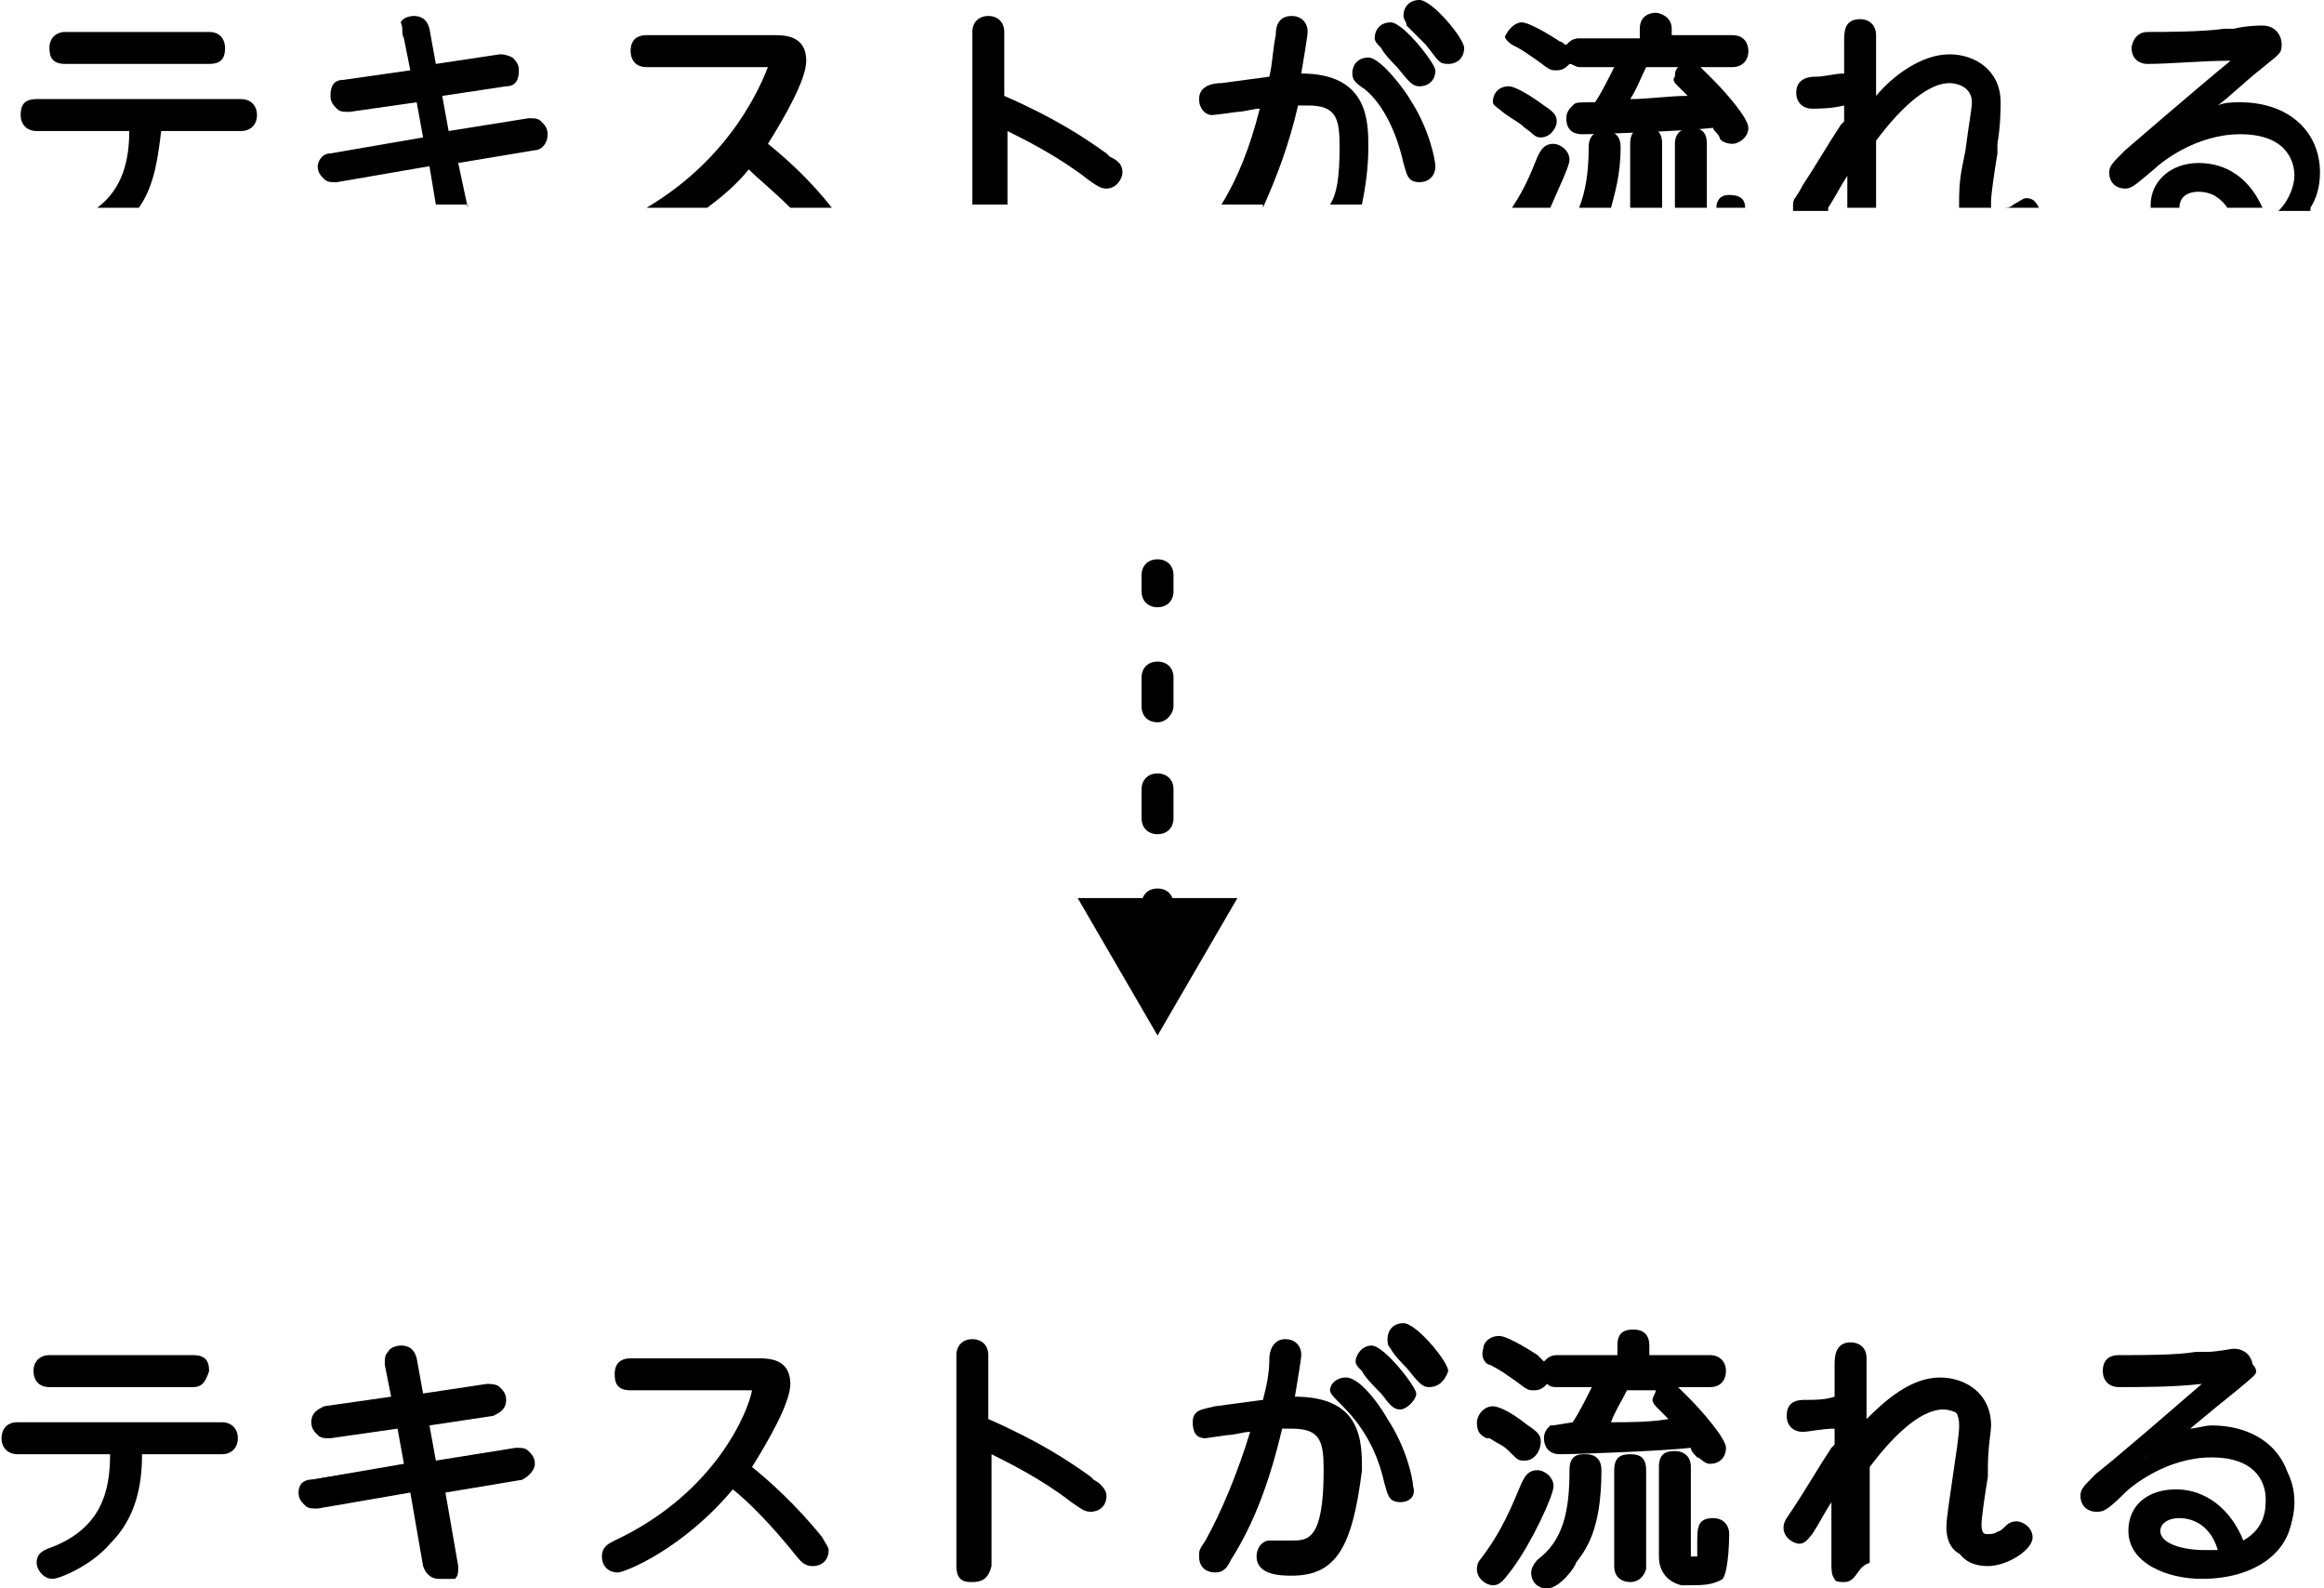 <?xml version="1.0" encoding="UTF-8"?> <svg xmlns="http://www.w3.org/2000/svg" width="578" height="395" viewBox="0 0 578 395" fill="none"><path d="M287.891 151.006C285.508 151.006 283.92 149.416 283.92 147.032V143.058C283.92 140.674 285.508 139.084 287.891 139.084C290.274 139.084 291.862 140.674 291.862 143.058V147.032C291.862 149.416 290.274 151.006 287.891 151.006Z" fill="black"></path><path d="M287.891 207.435C285.508 207.435 283.92 205.845 283.92 203.461V196.308C283.92 193.924 285.508 192.334 287.891 192.334C290.274 192.334 291.862 193.924 291.862 196.308V203.461C291.862 205.845 290.274 207.435 287.891 207.435ZM287.891 179.618C285.508 179.618 283.92 178.028 283.92 175.644V168.491C283.92 166.107 285.508 164.517 287.891 164.517C290.274 164.517 291.862 166.107 291.862 168.491V175.644C291.862 177.233 290.274 179.618 287.891 179.618Z" fill="black"></path><path d="M287.891 232.867C285.508 232.867 283.92 231.278 283.92 228.893V224.919C283.92 222.535 285.508 220.946 287.891 220.946C290.274 220.946 291.862 222.535 291.862 224.919V228.893C291.862 231.278 290.274 232.867 287.891 232.867Z" fill="black"></path><path d="M268.035 223.33L287.891 257.505L307.748 223.33H268.035Z" fill="black"></path><path d="M4.356 360.03C3.562 360.03 2.768 360.03 2.768 358.441C2.768 356.851 4.356 356.851 4.356 356.851H55.188C55.982 356.851 56.776 356.851 56.776 358.441C56.776 360.03 55.188 360.03 55.188 360.03H33.743C33.743 367.978 32.155 376.72 26.595 383.078C21.829 388.642 14.681 391.026 13.887 391.026C12.299 391.026 12.299 389.437 12.299 388.642C12.299 387.847 12.299 387.847 14.681 386.257C28.978 380.694 29.772 368.773 29.772 360.03H4.356V360.03ZM48.04 339.366C48.834 339.366 49.628 339.366 49.628 340.956C49.628 342.545 48.04 342.545 48.04 342.545H12.299C11.504 342.545 10.71 342.545 10.71 340.956C10.71 339.366 11.504 339.366 12.299 339.366H48.04Z" fill="black"></path><path d="M13.087 392.616C10.704 392.616 9.116 390.231 9.116 388.642C9.116 386.258 10.704 385.463 13.087 384.668C25.001 379.899 27.383 371.157 27.383 361.62H4.35C1.967 361.62 0.379 360.03 0.379 357.646C0.379 356.056 1.173 353.672 4.35 353.672H55.182C57.565 353.672 59.153 355.262 59.153 357.646C59.153 360.03 57.565 361.62 55.182 361.62H35.326C35.326 369.567 33.737 377.515 27.383 383.873C22.618 389.437 14.675 392.616 13.087 392.616ZM29.766 357.646C30.56 358.441 30.56 358.441 29.766 357.646C30.56 358.441 31.355 359.235 31.355 359.235C31.355 360.03 31.355 360.825 31.355 361.62C31.355 360.825 31.355 360.03 31.355 358.441C31.355 357.646 32.149 356.851 32.943 356.851L29.766 357.646ZM48.034 344.93H12.293C9.116 344.93 8.321 342.545 8.321 340.956C8.321 338.571 9.91 336.982 12.293 336.982H48.034C51.211 336.982 52.005 338.571 52.005 340.956C51.211 343.34 50.416 344.93 48.034 344.93Z" fill="black"></path><path d="M97.279 338.571C96.484 336.187 98.867 336.187 98.867 336.187C99.661 336.187 100.456 336.982 100.456 337.777L102.044 348.109L120.312 344.93C121.106 344.93 122.695 344.93 122.695 346.519C122.695 347.314 121.9 348.109 121.106 348.109L102.838 351.288L105.221 364.004L126.666 360.825C129.049 360.825 129.049 362.414 129.049 362.414C129.049 364.004 128.254 364.004 127.46 364.004L106.015 367.183L109.987 387.052C110.781 389.437 108.398 389.437 107.604 389.437C106.015 389.437 106.015 388.642 106.015 387.847L102.044 367.183L77.423 371.157C75.834 371.157 75.834 369.567 75.834 369.567C75.834 367.978 76.628 367.978 77.423 367.978L102.044 364.004L99.661 351.288L81.394 354.467C79.011 354.467 79.011 352.877 79.011 352.877C79.011 351.288 79.805 351.288 80.6 351.288L98.867 348.109L97.279 338.571Z" fill="black"></path><path d="M109.197 392.616C107.608 392.616 106.02 391.821 105.226 389.437L102.049 371.157L79.016 375.131C77.427 375.131 76.633 375.131 75.838 374.336C75.044 373.541 74.25 372.746 74.25 371.157C74.25 369.567 75.044 367.978 77.427 367.978L100.46 364.004L98.872 355.261L82.192 357.646C80.604 357.646 79.81 357.646 79.016 356.851C78.221 356.056 77.427 355.261 77.427 353.672C77.427 351.288 79.016 350.493 80.604 349.698L97.283 347.314L95.695 339.366C95.695 337.777 95.695 336.982 96.489 336.187C97.283 334.597 99.666 334.597 99.666 334.597C100.46 334.597 102.843 334.597 103.637 337.777L105.226 346.519L121.111 344.135C121.905 344.135 123.493 344.135 124.288 344.929C125.082 345.724 125.876 346.519 125.876 348.109C125.876 350.493 124.288 351.288 122.699 352.082L106.814 354.467L108.403 363.209L128.259 360.03C129.847 360.03 130.642 360.03 131.436 360.825C132.23 361.62 133.024 362.414 133.024 364.004C133.024 365.593 131.436 367.183 129.847 367.978L110.785 371.157L113.962 389.437C113.962 391.026 113.962 391.821 113.168 392.616C111.58 392.616 109.991 392.616 109.197 392.616ZM103.637 367.183C104.431 367.183 104.431 367.978 105.226 367.978V367.183C105.226 367.183 105.226 367.183 106.02 366.388C105.226 366.388 105.226 365.593 104.431 365.593C104.431 365.593 104.431 366.388 103.637 367.183C103.637 367.183 104.431 366.388 103.637 367.183ZM100.46 350.493C101.254 350.493 101.254 351.288 102.049 351.288V350.493C102.049 350.493 102.049 350.493 102.843 349.698C102.049 349.698 102.049 348.903 101.255 348.903C101.255 349.698 101.254 349.698 100.46 350.493C101.254 350.493 101.254 350.493 100.46 350.493Z" fill="black"></path><path d="M156.857 344.135C156.063 344.135 155.269 344.135 155.269 342.545C155.269 340.956 156.857 340.956 156.857 340.956H188.627C191.01 340.956 194.187 340.956 194.187 344.93C194.187 348.903 188.627 359.235 183.862 365.594C187.039 367.978 194.981 375.131 202.924 383.873C203.718 385.463 204.512 385.463 204.512 386.257C204.512 387.052 203.718 388.642 202.129 388.642C201.335 388.642 200.541 387.847 199.747 387.052C191.804 377.515 185.45 371.952 181.479 368.773C169.565 383.078 154.475 389.437 153.68 389.437C152.092 389.437 152.092 388.642 152.092 387.052C152.092 386.258 152.092 386.258 154.475 384.668C183.067 370.362 190.216 346.519 190.216 345.724C190.216 344.93 189.421 344.135 187.833 344.135H156.857V344.135Z" fill="black"></path><path d="M153.674 391.026C151.292 391.026 149.703 389.437 149.703 387.052C149.703 384.668 151.292 383.873 152.88 383.079C178.296 371.157 186.238 350.493 187.033 345.724H156.851C153.674 345.724 152.88 344.135 152.88 341.751C152.88 340.956 152.88 337.777 156.851 337.777H188.621C191.004 337.777 196.564 337.777 196.564 344.135C196.564 348.903 191.004 358.441 187.033 364.799C191.004 367.978 198.152 374.336 204.506 382.284C205.301 383.873 206.095 384.668 206.095 385.463C206.095 387.847 204.506 389.437 202.123 389.437C199.741 389.437 198.947 387.847 198.152 387.052C191.798 379.105 186.239 373.541 182.267 370.362C169.559 385.463 155.263 391.026 153.674 391.026ZM197.358 381.489C198.152 383.079 199.741 383.873 200.535 385.463L201.329 386.258L200.535 385.463C199.741 383.873 198.152 382.284 197.358 381.489ZM181.473 365.594C181.473 366.388 180.679 366.388 180.679 367.183C180.679 367.183 180.679 367.183 181.473 367.183H182.267C181.473 366.388 181.473 365.594 181.473 365.594ZM189.415 342.545C190.21 342.545 191.798 344.135 191.798 345.724C191.798 345.724 191.004 348.109 189.415 352.083C191.004 348.903 191.798 346.519 191.798 344.93C191.798 343.34 191.004 342.545 189.415 342.545Z" fill="black"></path><path d="M244.221 390.231C244.221 391.026 244.221 391.821 242.633 391.821C241.044 391.821 240.25 391.026 240.25 390.231V337.777C240.25 336.982 240.25 336.187 241.838 336.187C243.427 336.187 244.221 336.982 244.221 337.777V354.467C258.518 360.825 264.872 365.594 271.226 369.567C272.814 371.157 273.608 371.157 273.608 371.952C273.608 372.746 272.814 374.336 272.02 374.336C271.226 374.336 271.226 374.336 268.049 371.952C260.106 366.388 251.369 361.62 245.015 358.441V390.231H244.221Z" fill="black"></path><path d="M241.833 393.41C240.244 393.41 237.861 393.41 237.861 389.437V336.982C237.861 334.598 239.45 333.008 241.833 333.008C244.215 333.008 245.804 334.598 245.804 336.982V352.877C258.512 358.441 265.66 363.209 271.22 367.183L272.014 367.978C273.603 368.773 275.191 370.362 275.191 371.952C275.191 374.336 273.603 375.926 271.22 375.926C269.631 375.926 268.837 375.131 266.454 373.541C259.306 367.978 251.364 364.004 246.598 361.62V389.437C245.804 392.616 244.215 393.41 241.833 393.41ZM241.833 389.437V358.441C241.833 357.646 241.833 356.851 242.627 356.851H243.421H242.627C241.833 356.851 241.038 356.056 241.038 355.262V338.571L241.833 389.437ZM264.866 367.978C265.66 368.773 267.249 369.567 268.043 370.362C269.631 371.952 270.426 372.746 271.22 372.746C271.22 372.746 270.426 371.952 269.631 371.952L268.837 371.157C268.043 370.362 266.454 368.773 264.866 367.978Z" fill="black"></path><path d="M314.108 351.288C315.696 347.314 316.49 343.34 316.49 339.366C316.49 336.982 316.49 336.187 318.873 336.187C319.667 336.187 321.256 336.982 321.256 337.777C321.256 338.571 320.462 343.34 318.873 350.493C319.667 350.493 320.462 350.493 322.05 350.493C335.552 350.493 336.347 358.441 336.347 366.388C336.347 386.257 330.787 389.437 322.844 389.437C316.49 389.437 316.49 387.847 316.49 387.052C316.49 386.257 317.285 385.463 318.079 385.463H319.667C321.256 385.463 322.05 385.463 322.844 385.463C328.404 385.463 332.375 383.873 332.375 365.593C332.375 358.441 331.581 352.877 322.05 352.877C320.462 352.877 318.873 352.877 318.079 352.877C314.108 370.362 309.342 379.899 305.371 386.257C304.577 387.847 303.782 388.642 302.988 388.642C302.988 388.642 300.605 388.642 300.605 387.052C300.605 386.257 300.605 386.257 302.194 383.873C306.959 375.925 310.931 364.799 314.108 353.672C311.725 353.672 300.605 356.056 299.811 356.056C299.017 356.056 298.223 355.261 298.223 354.467C298.223 352.877 299.017 352.877 301.4 352.877L314.108 351.288ZM344.289 353.672C349.054 360.825 350.643 367.978 350.643 369.567C350.643 371.157 349.849 371.157 348.26 371.157C346.672 371.157 346.672 370.362 346.672 367.978C345.083 360.825 341.112 353.672 335.552 348.109C333.17 345.724 333.17 345.724 333.17 344.93C333.17 344.135 333.964 343.34 334.758 343.34C337.141 344.93 341.906 350.493 344.289 353.672ZM349.849 346.519C349.849 347.314 349.055 348.109 347.466 348.109C346.672 348.109 346.672 348.109 343.495 344.135C342.701 343.34 340.318 340.956 338.729 339.366C337.935 338.571 337.935 338.571 337.935 337.777C337.935 336.982 338.729 336.187 339.524 336.187C343.495 336.187 349.849 345.724 349.849 346.519ZM357.791 340.956C357.791 341.75 356.997 342.545 355.408 342.545C354.614 342.545 354.614 342.545 351.437 338.571C350.643 337.777 348.26 335.392 346.672 333.803C345.877 333.008 345.877 333.008 345.877 332.213C345.877 331.418 346.672 330.624 347.466 330.624C350.643 331.418 357.791 340.161 357.791 340.956Z" fill="black"></path><path d="M321.26 391.821C318.878 391.821 312.524 391.821 312.524 387.052C312.524 384.668 314.112 383.078 315.701 383.078C316.495 383.078 317.289 383.078 318.083 383.078C318.878 383.078 320.466 383.078 321.26 383.078C325.232 383.078 329.203 383.078 329.203 365.594C329.203 358.441 328.409 355.262 321.26 355.262C320.466 355.262 319.672 355.262 318.878 355.262C315.701 368.773 311.729 379.105 306.17 387.847C305.375 389.437 304.581 391.026 302.198 391.026C300.61 391.026 298.227 390.231 298.227 387.052C298.227 385.463 298.227 385.463 299.816 383.078C303.787 375.926 307.758 366.388 310.935 356.056C309.347 356.056 306.964 356.851 305.375 356.851C299.816 357.646 299.816 357.646 299.816 357.646C297.433 357.646 296.639 356.056 296.639 353.672C296.639 350.493 299.021 350.493 302.198 349.698L314.112 348.109C314.906 344.93 315.701 341.75 315.701 337.777C315.701 336.187 316.495 333.008 319.672 333.008C322.055 333.008 323.643 334.598 323.643 336.982C323.643 337.777 322.849 342.545 322.055 347.314C338.734 347.314 338.734 358.441 338.734 365.594C336.351 384.668 332.38 391.821 321.26 391.821ZM314.112 352.877C314.906 352.877 314.906 352.877 314.112 352.877C314.906 353.672 314.906 353.672 314.112 352.877C314.906 353.672 314.906 353.672 314.112 352.877C314.906 352.877 315.701 352.082 316.495 352.082C316.495 352.082 316.495 352.082 316.495 351.288C315.701 352.082 314.906 352.877 314.112 352.877ZM318.083 337.777C318.083 337.777 318.083 338.571 318.083 337.777V337.777ZM348.265 373.541C345.088 373.541 345.088 371.157 344.294 368.773C342.705 361.62 339.528 355.262 333.968 349.698C331.586 347.314 330.791 346.519 330.791 345.724C330.791 344.135 332.38 342.545 334.763 342.545C338.734 342.545 344.294 351.288 345.088 352.877C349.853 360.03 351.442 367.978 351.442 369.567C352.236 371.952 350.647 373.541 348.265 373.541ZM348.265 350.493C346.676 350.493 345.882 349.698 343.499 346.519L342.705 345.724C341.911 344.93 339.528 342.545 338.734 340.956C337.94 340.161 337.145 339.366 337.145 338.571C337.145 336.982 338.734 334.598 341.117 334.598C344.294 334.598 352.236 344.93 352.236 346.519C352.236 348.109 349.853 350.493 348.265 350.493ZM355.413 344.93C353.825 344.93 353.03 344.135 349.853 340.161C349.059 339.366 346.676 336.982 345.882 335.392C345.088 334.598 345.088 333.803 345.088 333.008C345.088 330.624 346.676 329.034 349.059 329.034C352.236 329.034 360.178 338.571 360.178 340.956C359.384 343.34 357.796 344.93 355.413 344.93Z" fill="black"></path><path d="M370.489 352.082C372.077 352.082 376.843 355.262 378.431 356.851C380.814 358.441 380.814 358.441 380.814 359.235C380.814 360.03 380.02 361.62 379.226 361.62C378.431 361.62 378.431 361.62 376.049 360.03C374.46 358.441 373.666 358.441 370.489 356.056C368.9 355.262 368.9 355.262 368.9 353.672C368.9 352.877 369.695 352.082 370.489 352.082ZM383.991 369.567C383.991 371.157 378.431 382.284 374.46 389.437C372.872 391.821 372.077 392.616 371.283 392.616C370.489 392.616 368.9 391.821 368.9 390.231C368.9 389.437 368.9 389.437 369.695 388.642C375.254 380.694 377.637 375.131 380.02 368.773C380.814 367.183 380.814 367.183 381.608 367.183C382.403 367.978 383.991 367.978 383.991 369.567ZM373.666 335.392C375.254 335.392 381.608 340.161 382.403 340.161C384.785 341.75 384.785 342.545 384.785 342.545C384.785 343.34 383.991 344.93 383.197 344.93C382.403 344.93 382.403 344.93 380.02 343.34C377.637 341.75 376.843 340.956 373.666 339.366C372.872 339.366 372.872 338.571 372.872 337.777C372.077 336.187 372.872 335.392 373.666 335.392ZM395.905 365.594C395.905 379.105 392.728 384.668 390.345 387.847C388.757 390.231 385.58 393.41 383.991 393.41C383.197 393.41 382.403 392.616 382.403 391.821C382.403 391.026 383.197 391.026 383.197 390.231C391.139 384.668 391.934 376.72 392.728 366.388C392.728 365.593 392.728 364.004 394.316 364.004C395.905 363.209 395.905 364.799 395.905 365.594ZM387.962 343.34C387.168 343.34 386.374 343.34 386.374 341.75C386.374 340.161 387.962 340.161 387.962 340.161H404.642V336.187C404.642 335.392 404.642 334.598 406.23 334.598C407.819 334.598 407.818 335.392 407.818 336.187V340.161H425.292C426.086 340.161 426.88 340.161 426.88 341.75C426.88 343.34 425.292 343.34 425.292 343.34H403.053C400.67 348.903 398.288 352.877 396.699 355.262C403.847 355.262 412.584 354.467 418.938 353.672C417.35 352.082 417.349 352.082 413.378 348.903C412.584 348.109 412.584 348.109 412.584 347.314C412.584 346.519 413.378 345.724 414.172 345.724C414.967 345.724 417.349 348.109 418.144 348.903C419.732 350.493 426.086 357.646 426.086 359.235C426.086 360.03 425.292 360.825 424.498 360.825C423.703 360.825 423.704 360.03 422.909 360.03C421.321 357.646 421.321 357.646 420.526 356.056C414.967 356.851 391.934 357.646 387.168 357.646C386.374 357.646 385.58 357.646 385.58 356.056C385.58 355.262 385.58 355.262 386.374 354.467C386.374 354.467 387.168 354.467 391.934 354.467C393.522 351.288 396.699 346.519 398.288 341.75H387.962V343.34ZM407.024 390.231C407.024 391.026 407.024 391.821 405.436 391.821C403.847 391.821 403.847 390.231 403.847 390.231V365.594C403.847 364.799 403.847 364.004 405.436 364.004C407.024 364.004 407.024 364.799 407.024 365.594V390.231ZM418.144 387.847C418.144 389.437 418.938 389.437 420.526 389.437C422.909 389.437 423.703 389.437 423.703 383.873C423.703 379.899 423.703 379.899 425.292 379.899C426.086 379.899 426.88 379.899 426.88 381.489C426.88 383.873 426.88 389.437 425.292 391.026C423.703 392.616 419.732 392.616 418.144 392.616C414.967 391.821 414.967 389.437 414.967 387.847V365.594C414.967 364.799 414.967 364.004 416.555 364.004C418.144 364.004 418.144 364.799 418.144 365.594V387.847V387.847Z" fill="black"></path><path d="M384.79 395C382.407 395 380.819 393.41 380.819 391.026C380.819 389.437 382.407 387.847 382.407 387.847C388.761 383.078 390.349 375.925 390.349 365.593C390.349 361.62 392.732 361.62 394.321 361.62C395.115 361.62 398.292 361.62 398.292 365.593C398.292 380.694 394.321 385.463 391.938 388.642C391.938 389.437 387.967 395 384.79 395ZM420.531 394.205C419.737 394.205 418.148 394.205 418.148 394.205C414.971 393.41 412.588 391.026 412.588 387.052V364.799C412.588 361.62 414.177 360.825 416.56 360.825C418.148 360.825 420.531 361.62 420.531 364.799V387.052C421.325 387.052 422.119 387.052 422.119 387.052C422.119 387.052 422.119 384.668 422.119 383.873C422.119 379.899 422.119 377.515 426.091 377.515C428.473 377.515 430.062 379.105 430.062 381.489C430.062 381.489 430.062 390.231 428.473 392.616C426.091 394.205 422.914 394.205 420.531 394.205ZM371.288 394.205C369.699 394.205 367.316 392.616 367.316 390.231C367.316 388.642 368.111 387.847 368.111 387.847C373.67 380.694 376.053 374.336 378.436 368.773C379.23 367.183 380.024 365.593 382.407 365.593C383.996 365.593 386.378 367.183 386.378 369.567C386.378 371.952 380.819 383.873 376.053 390.231C373.67 393.41 372.876 394.205 371.288 394.205ZM371.288 389.437C371.288 390.231 371.288 390.231 371.288 389.437C371.288 390.231 371.288 390.231 371.288 389.437ZM405.44 393.41C403.852 393.41 401.469 392.616 401.469 389.437V365.593C401.469 362.414 403.057 361.62 405.44 361.62C407.823 361.62 409.411 362.414 409.411 365.593V390.231C408.617 392.616 407.029 393.41 405.44 393.41ZM425.296 364.004C423.708 364.004 422.914 362.414 422.119 362.414C421.325 361.62 420.531 360.825 420.531 360.03C413.383 360.825 392.732 361.62 387.967 361.62C384.79 361.62 383.995 359.235 383.995 357.646C383.995 356.056 384.79 355.261 385.584 354.467C386.378 354.467 386.378 354.467 391.144 353.672C392.732 351.288 394.321 348.109 395.909 344.93H387.173C386.378 344.93 385.584 344.929 384.79 344.135C383.996 344.929 383.201 345.724 381.613 345.724C380.024 345.724 380.024 345.724 376.847 343.34C374.465 341.75 373.67 340.956 370.493 339.366C369.699 339.366 368.111 337.777 368.905 335.392C368.905 333.803 370.493 332.213 372.876 332.213C375.259 332.213 382.407 336.982 382.407 336.982C383.201 337.777 383.201 337.777 383.995 338.571C384.79 337.777 385.584 336.982 387.173 336.982H402.263V334.597C402.263 331.418 403.852 330.624 406.234 330.624C407.029 330.624 410.206 330.624 410.206 334.597V336.982H425.296C427.679 336.982 429.267 338.571 429.267 340.956C429.267 342.545 428.473 344.93 425.296 344.93H417.354C418.148 345.724 418.942 346.519 420.531 348.109C422.914 350.493 429.267 357.646 429.267 360.03C429.267 362.414 427.679 364.004 425.296 364.004ZM395.115 356.851C395.115 356.851 394.321 356.851 395.115 356.851C394.321 356.851 394.321 356.851 395.115 356.851ZM421.325 355.261C421.325 355.261 420.531 355.261 421.325 355.261V355.261ZM404.646 345.724C403.057 348.903 401.469 351.288 400.675 353.672C405.44 353.672 410.206 353.672 414.971 352.877C414.177 352.082 413.383 351.288 412.588 350.493C411.794 349.698 411 348.903 411 348.109C411 347.314 411.794 346.519 411.794 345.724H404.646V345.724ZM406.234 341.75C407.029 341.75 406.234 340.956 406.234 341.75C406.234 340.956 406.234 341.75 406.234 341.75ZM379.23 363.209C377.642 363.209 377.642 363.209 375.259 360.825C373.67 359.235 372.876 359.235 370.493 357.646H369.699C368.111 356.851 367.316 356.056 367.316 353.672C367.316 352.082 368.905 349.698 371.288 349.698C372.876 349.698 376.053 351.288 380.024 354.467C382.407 356.056 383.201 356.851 383.201 358.441C383.201 360.825 381.613 363.209 379.23 363.209Z" fill="black"></path><path d="M457.082 365.594C454.7 369.567 451.523 375.131 449.14 379.899C448.346 380.694 448.346 381.489 447.551 381.489C446.757 381.489 445.963 380.694 445.963 379.899C445.963 379.105 445.963 379.105 447.551 375.926C450.728 370.362 454.7 364.799 457.877 359.235V352.877C454.7 352.877 449.934 353.672 448.346 353.672C446.757 353.672 446.757 352.877 446.757 352.082C446.757 350.493 447.551 350.493 449.14 350.493C452.317 350.493 455.494 350.493 457.877 349.698V340.161C457.877 338.571 457.877 336.982 459.465 336.982C461.054 336.982 461.054 338.571 461.054 338.571C461.054 340.161 460.259 356.056 460.259 359.235C462.642 356.851 471.379 344.93 480.91 344.93C485.675 344.93 491.235 347.314 491.235 354.467C491.235 356.056 490.441 361.62 489.647 367.183C488.852 372.746 488.058 377.515 488.058 379.899C488.058 381.489 488.058 383.873 491.235 383.873C493.618 383.873 496.001 382.284 496.001 381.489C496.795 380.694 497.589 380.694 497.589 380.694C498.383 380.694 499.177 381.489 499.177 382.284C499.177 383.873 494.412 387.052 490.441 387.052C484.087 387.052 484.087 380.694 484.087 379.899C484.087 377.515 484.881 372.746 485.675 367.183C486.47 361.62 487.264 356.851 487.264 354.467C487.264 348.903 482.498 348.109 480.116 348.109C473.762 348.109 466.613 354.467 459.465 363.209C459.465 371.157 459.465 379.899 459.465 387.847C459.465 390.231 459.465 391.026 457.877 391.026C456.288 391.026 456.288 390.231 456.288 387.847L457.082 365.594Z" fill="black"></path><path d="M458.665 393.41C457.871 393.41 456.282 393.411 456.282 392.616C455.488 391.821 455.488 390.231 455.488 388.642V373.541C453.899 375.926 452.311 379.105 450.723 381.489C449.928 382.284 449.134 383.873 447.545 383.873C445.957 383.873 443.574 382.284 443.574 379.899C443.574 378.31 444.368 377.515 445.957 375.131C449.134 370.362 452.311 364.799 455.488 360.03L456.282 359.235V355.262C453.105 355.262 449.928 356.056 448.34 356.056C445.957 356.056 444.369 354.467 444.369 352.083C444.369 348.109 447.545 348.109 449.134 348.109C451.517 348.109 453.899 348.109 456.282 347.314V339.366C456.282 337.777 456.282 333.803 460.253 333.803C461.842 333.803 464.225 334.598 464.225 337.777C464.225 338.571 464.225 343.34 464.225 348.903C464.225 350.493 464.225 352.083 464.225 352.877C468.99 348.109 475.344 342.545 482.492 342.545C488.846 342.545 495.2 346.519 495.2 354.467C495.2 356.056 494.406 360.03 494.406 364.799V367.183C493.612 371.952 492.818 377.515 492.818 379.105C492.818 381.489 493.612 381.489 494.406 381.489C495.2 381.489 496.789 381.489 498.377 379.899C499.172 379.105 499.966 378.31 501.554 378.31C503.143 378.31 505.526 379.899 505.526 382.284C505.526 385.463 499.172 389.437 494.406 389.437C488.846 389.437 485.669 386.258 485.669 379.899C485.669 378.31 486.464 375.131 486.464 371.157L487.258 367.183C488.052 360.825 488.846 356.056 488.846 355.262C488.846 351.288 484.875 350.493 483.287 350.493C478.521 350.493 472.167 355.262 465.019 364.799C465.019 372.747 465.019 380.694 465.019 388.642C461.842 389.437 461.842 393.41 458.665 393.41ZM457.076 364.004C457.076 364.004 457.871 364.004 457.076 364.004C457.871 364.004 457.871 364.004 458.665 364.799V364.004C458.665 363.209 458.665 363.209 459.459 362.415C460.253 361.62 460.253 361.62 461.048 360.825C461.048 360.825 460.253 360.825 460.253 360.03L459.459 361.62C457.871 362.415 457.076 363.209 457.076 364.004Z" fill="black"></path><path d="M528.546 343.34C527.752 343.34 526.958 343.34 526.958 341.75C526.958 340.161 528.546 340.161 529.34 340.161C534.9 340.161 542.843 340.161 548.402 339.366C549.991 339.366 556.345 338.571 557.933 338.571C560.316 338.571 561.11 340.161 561.11 340.956C561.11 341.75 561.11 341.75 556.345 345.724C548.402 352.082 542.843 356.851 538.077 360.825C542.843 358.441 547.608 357.646 552.373 357.646C563.493 357.646 570.641 364.004 570.641 373.541C570.641 383.873 561.904 391.821 548.402 391.821C540.46 391.821 532.517 388.642 532.517 381.489C532.517 375.925 537.283 372.746 542.843 372.746C549.991 372.746 556.345 378.31 557.933 386.257C565.082 383.078 567.464 376.72 567.464 373.541C567.464 367.978 564.287 360.825 552.373 360.825C540.46 360.825 531.723 367.978 530.135 369.567C525.369 373.541 524.575 374.336 524.575 374.336C523.781 374.336 522.986 373.541 522.986 372.746C522.986 371.952 522.986 371.952 526.163 368.773C526.163 368.773 552.374 346.519 557.139 342.545C547.608 342.545 536.489 343.34 528.546 343.34ZM542.048 375.131C538.077 375.131 534.9 377.515 534.9 379.899C534.9 384.668 541.254 387.052 547.608 387.052C550.785 387.052 552.374 386.257 553.168 386.257C552.374 379.104 547.608 375.131 542.048 375.131Z" fill="black"></path><path d="M547.613 392.616C538.876 392.616 529.345 388.642 529.345 380.694C529.345 374.336 534.111 370.362 541.259 370.362C548.407 370.362 554.761 375.131 557.938 383.078C563.498 379.899 563.498 375.131 563.498 372.746C563.498 369.567 561.91 362.414 549.996 362.414C538.876 362.414 530.14 369.567 528.551 371.157C523.786 375.925 522.991 375.925 521.403 375.925C519.02 375.925 517.432 374.336 517.432 371.952C517.432 370.362 518.226 369.567 520.609 367.183L521.403 366.388C521.403 366.388 523.786 364.799 547.613 344.135C540.465 344.929 533.317 344.929 526.963 344.929C524.58 344.929 522.991 343.34 522.991 340.956C522.991 340.161 522.991 336.982 526.963 336.982C533.317 336.982 541.259 336.982 546.025 336.187C546.819 336.187 547.613 336.187 548.407 336.187C551.584 336.187 554.761 335.392 555.556 335.392C558.733 335.392 560.321 337.777 560.321 340.161C560.321 342.545 560.321 342.545 554.761 346.519C550.79 349.698 547.613 352.877 544.436 355.261C546.025 355.261 548.407 354.467 549.996 354.467C561.91 354.467 569.852 361.62 569.852 371.952C572.235 384.668 561.91 392.616 547.613 392.616ZM555.556 387.052V387.847H556.35C556.35 387.052 556.35 387.052 555.556 387.052C556.35 387.052 556.35 387.052 555.556 387.052ZM542.053 377.515C538.876 377.515 537.288 379.105 537.288 380.694C537.288 383.873 542.848 385.463 548.407 385.463C549.996 385.463 550.79 385.463 551.584 385.463C549.996 379.899 546.025 377.515 542.053 377.515ZM535.699 360.825C534.905 361.62 533.317 362.414 532.522 364.004C533.317 363.209 534.905 362.414 535.699 360.825C535.699 361.62 535.699 361.62 535.699 360.825C535.699 360.825 535.699 361.62 535.699 360.825ZM557.144 340.161C557.938 340.956 557.938 340.956 557.938 341.75C558.733 340.956 558.733 340.956 558.733 340.956C558.733 340.161 558.733 340.161 557.144 340.161Z" fill="black"></path><path d="M16.262 15.895H52.003C55.18 15.895 55.975 14.306 55.975 11.921C55.975 10.332 55.18 7.948 52.003 7.948H16.262C13.88 7.948 12.291 9.537 12.291 11.921C12.291 14.306 13.085 15.895 16.262 15.895Z" fill="black"></path><path d="M34.528 51.66C38.499 46.096 39.293 38.944 40.087 32.585H59.944C62.326 32.585 63.915 30.996 63.915 28.611C63.915 26.227 62.326 24.638 59.944 24.638H9.112C5.935 24.638 5.141 26.227 5.141 28.611C5.141 30.996 6.729 32.585 9.112 32.585H32.145C32.145 39.738 30.556 46.891 24.203 51.66H34.528Z" fill="black"></path><path d="M116.341 51.66L113.959 40.533L133.021 37.354C134.609 37.354 136.198 35.765 136.198 33.38C136.198 31.791 135.403 30.996 134.609 30.201C133.815 29.406 133.02 29.406 131.432 29.406L111.576 32.586L109.987 23.843L125.872 21.459C128.255 21.459 129.049 19.869 129.049 17.485C129.049 15.895 128.255 15.101 127.461 14.306C125.872 13.511 125.078 13.511 124.284 13.511L108.399 15.895L106.81 7.153C106.016 3.974 103.633 3.974 102.839 3.974C102.839 3.974 100.456 3.974 99.662 5.563C100.456 7.153 99.662 7.948 100.456 9.537L102.045 17.485L85.366 19.869C82.983 19.869 82.189 21.459 82.189 23.843C82.189 25.433 82.983 26.227 83.777 27.022C84.571 27.817 85.366 27.817 86.954 27.817L103.633 25.433L105.222 34.175L82.189 38.149C79.806 38.149 79.012 40.533 79.012 41.328C79.012 42.917 79.806 43.712 80.6 44.507C81.394 45.302 82.189 45.302 83.777 45.302L106.81 41.328L108.399 50.865H116.341V51.66Z" fill="black"></path><path d="M175.902 51.66C179.079 49.276 183.05 46.096 186.227 42.123C188.61 44.507 192.581 47.686 196.552 51.66H206.877C201.318 44.507 194.964 38.944 190.992 35.764C194.964 29.406 200.523 19.869 200.523 15.101C200.523 8.742 194.964 8.742 192.581 8.742H160.811C156.84 8.742 156.84 11.921 156.84 12.716C156.84 14.306 157.634 16.69 160.811 16.69H190.992C189.404 20.664 182.256 38.944 160.811 51.66H175.902Z" fill="black"></path><path d="M250.569 51.66V32.586C255.334 34.97 263.277 38.944 270.425 44.507C273.602 46.891 274.396 46.891 275.19 46.891C277.573 46.891 279.162 44.507 279.162 42.917C279.162 40.533 277.573 39.738 275.985 38.944L275.19 38.149C269.631 34.175 262.483 29.406 249.775 23.843V7.948C249.775 5.563 248.186 3.974 245.803 3.974C243.421 3.974 241.832 5.563 241.832 7.948V50.865H250.569V51.66Z" fill="black"></path><path d="M347.464 16.69C350.641 20.664 351.435 21.459 353.024 21.459C355.407 21.459 356.995 19.869 356.995 17.485C356.995 15.896 349.052 5.563 345.876 5.563C343.493 5.563 341.904 7.153 341.904 9.537C341.904 10.332 342.699 11.127 343.493 11.922C344.287 13.511 346.67 15.896 347.464 16.69Z" fill="black"></path><path d="M349.044 40.533C349.838 42.917 349.838 45.302 353.015 45.302C355.398 45.302 356.986 43.712 356.986 41.328C356.986 39.738 355.398 31.791 350.632 24.638C349.838 23.048 343.484 14.306 340.307 14.306C337.924 14.306 336.336 15.895 336.336 18.28C336.336 19.869 337.13 20.664 339.513 22.253C344.278 26.227 347.455 33.38 349.044 40.533Z" fill="black"></path><path d="M354.614 11.127C357.791 15.101 357.791 15.895 360.174 15.895C362.557 15.895 364.145 14.306 364.145 11.921C364.145 9.537 356.203 0 353.026 0C350.643 0 349.055 1.59 349.055 3.974C349.055 4.769 349.849 5.563 349.849 6.358C351.437 7.948 353.82 10.332 354.614 11.127Z" fill="black"></path><path d="M314.106 51.66C317.283 44.507 320.46 36.559 322.842 26.227C323.637 26.227 324.431 26.227 325.225 26.227C332.373 26.227 333.168 29.406 333.168 36.559C333.168 44.507 332.373 48.481 330.785 50.865H338.727C339.522 46.891 340.316 42.123 340.316 36.559C340.316 30.201 340.316 18.28 323.637 18.28C324.431 13.511 325.225 8.742 325.225 7.948C325.225 5.563 323.637 3.974 321.254 3.974C318.077 3.974 317.283 6.358 317.283 8.742C316.488 12.716 316.488 15.895 315.694 19.074L303.781 20.664C301.398 20.664 298.221 21.459 298.221 24.638C298.221 27.022 299.809 28.612 301.398 28.612C301.398 28.612 302.192 28.612 307.752 27.817C309.34 27.817 311.723 27.022 313.311 27.022C310.929 36.559 307.752 44.507 303.781 50.865H314.106V51.66Z" fill="black"></path><path d="M376.061 11.127C379.238 12.716 380.032 13.511 382.415 15.101C385.592 17.485 385.592 17.485 387.181 17.485C388.769 17.485 389.563 16.69 390.358 15.896C391.152 15.896 391.946 16.69 392.74 16.69H401.477C399.888 19.869 398.3 23.049 396.712 25.433C391.946 25.433 391.946 25.433 391.152 26.227C390.358 27.022 389.563 27.817 389.563 29.407C389.563 30.201 389.563 33.38 393.535 33.38C398.3 33.38 418.95 32.586 426.099 31.791C426.099 32.586 426.893 32.586 427.687 34.175C427.687 34.97 429.276 35.765 430.864 35.765C432.453 35.765 434.835 34.175 434.835 31.791C434.835 29.407 429.276 23.049 426.099 19.869C424.51 18.28 423.716 17.485 422.922 16.69H430.864C433.247 16.69 434.835 15.101 434.835 12.716C434.835 11.127 434.041 8.743 430.864 8.743H415.773V7.153C415.773 3.974 412.596 3.179 411.802 3.179C410.214 3.179 407.831 3.974 407.831 7.153V9.537H392.74C391.152 9.537 390.358 10.332 389.563 11.127C388.769 11.127 388.769 10.332 387.975 10.332C387.975 10.332 380.827 5.564 378.444 5.564C376.855 5.564 375.267 7.153 374.473 8.743C373.678 9.537 376.061 11.127 376.061 11.127ZM417.362 21.459C418.156 22.254 418.95 23.049 419.745 23.843C414.979 23.843 410.214 24.638 405.448 24.638C407.037 22.254 407.831 19.869 409.419 16.69H417.362C416.568 17.485 416.568 18.28 416.568 19.075C415.773 19.869 416.568 20.664 417.362 21.459Z" fill="black"></path><path d="M373.668 27.817C376.845 30.201 377.639 30.201 379.228 31.791C381.61 33.38 381.61 34.175 383.199 34.175C385.582 34.175 387.17 31.791 387.17 30.201C387.17 28.612 386.376 27.817 383.993 26.227C380.816 23.843 376.845 21.459 375.256 21.459C372.874 21.459 371.285 23.048 371.285 25.433C371.285 26.227 372.874 27.022 373.668 27.817Z" fill="black"></path><path d="M400.681 51.66C401.475 48.481 403.063 43.712 403.063 36.559C403.063 32.585 399.887 32.585 399.092 32.585C398.298 32.585 395.121 32.585 395.121 36.559C395.121 42.917 394.327 47.686 392.738 51.66H400.681Z" fill="black"></path><path d="M385.58 51.66C387.962 46.097 390.345 41.328 390.345 39.738C390.345 37.354 387.962 35.765 386.374 35.765C383.991 35.765 383.197 37.354 382.403 38.944C380.814 42.917 379.226 46.891 376.049 51.66H385.58Z" fill="black"></path><path d="M424.509 51.66V35.765C424.509 32.586 422.92 31.791 420.538 31.791C418.949 31.791 416.566 32.586 416.566 35.765V51.66H424.509Z" fill="black"></path><path d="M434.031 51.66C434.031 49.276 432.442 48.481 430.06 48.481C427.677 48.481 426.883 50.07 426.883 51.66H434.031Z" fill="black"></path><path d="M413.386 51.66V35.765C413.386 32.586 411.797 31.791 409.415 31.791C407.032 31.791 405.443 32.586 405.443 35.765V51.66H413.386Z" fill="black"></path><path d="M507.102 51.66C506.308 50.071 505.513 49.276 503.925 49.276C503.131 49.276 502.336 50.071 500.748 50.865C499.954 51.66 499.159 51.66 498.365 51.66H507.102Z" fill="black"></path><path d="M454.684 51.66C456.273 49.276 457.861 46.096 459.449 43.712V51.66H466.598C466.598 46.096 466.598 40.533 466.598 34.97C473.746 25.432 480.1 20.664 484.865 20.664C486.454 20.664 490.425 21.459 490.425 25.432C490.425 27.022 489.631 30.996 488.837 37.354L488.042 41.328C487.248 45.302 487.248 48.481 487.248 50.07C487.248 50.865 487.248 50.865 487.248 51.66H495.191C495.191 51.66 495.191 50.865 495.191 50.07C495.191 48.481 495.985 42.917 496.779 38.149V35.764C497.573 30.996 497.573 27.022 497.573 25.432C497.573 17.485 491.219 13.511 484.865 13.511C477.717 13.511 470.569 19.074 466.598 23.843C466.598 22.253 466.598 20.664 466.598 19.869C466.598 15.1 466.598 10.332 466.598 8.742C466.598 6.358 465.009 4.768 462.627 4.768C458.655 4.768 458.655 7.948 458.655 10.332V18.279C456.273 18.279 453.89 19.074 451.507 19.074C450.713 19.074 446.742 19.074 446.742 23.048C446.742 25.432 448.33 27.022 450.713 27.022C452.301 27.022 455.478 27.022 458.655 26.227V30.201L457.861 30.996C454.684 35.764 451.507 41.328 448.33 46.096C446.742 49.276 445.947 49.276 445.947 50.865C445.947 51.66 445.947 51.66 445.947 52.455H454.684V51.66Z" fill="black"></path><path d="M574.62 51.66C576.208 49.276 577.002 46.096 577.002 42.917C577.002 32.586 569.06 25.433 557.146 25.433C555.558 25.433 553.175 25.433 551.587 26.227C554.764 23.843 557.941 20.664 561.912 17.485C566.677 13.511 567.471 13.511 567.471 11.127C567.471 8.742 565.883 6.358 562.706 6.358C561.912 6.358 558.735 6.358 555.558 7.153H553.175C547.615 7.948 538.084 7.948 534.113 7.948C530.936 7.948 530.142 11.127 530.142 11.921C530.142 14.306 531.73 15.895 534.113 15.895C539.673 15.895 547.615 15.101 554.763 15.101C546.027 22.253 528.553 37.354 528.553 37.354L527.759 38.149C525.376 40.533 524.582 41.328 524.582 42.917C524.582 45.302 526.171 46.891 528.553 46.891C530.142 46.891 530.936 46.096 535.702 42.123C537.29 40.533 546.027 33.38 557.146 33.38C569.06 33.38 570.648 40.533 570.648 43.712C570.648 45.302 569.854 49.276 566.677 52.455H574.62V51.66Z" fill="black"></path><path d="M542.047 51.66C542.047 51.66 541.252 51.66 542.047 51.66C542.047 49.276 543.635 47.686 546.812 47.686C549.989 47.686 552.372 49.276 553.96 51.66H562.697C559.52 44.507 553.96 40.533 546.812 40.533C539.664 40.533 534.898 45.302 534.898 50.865C534.898 50.865 534.898 50.865 534.898 51.66H542.047V51.66Z" fill="black"></path></svg> 